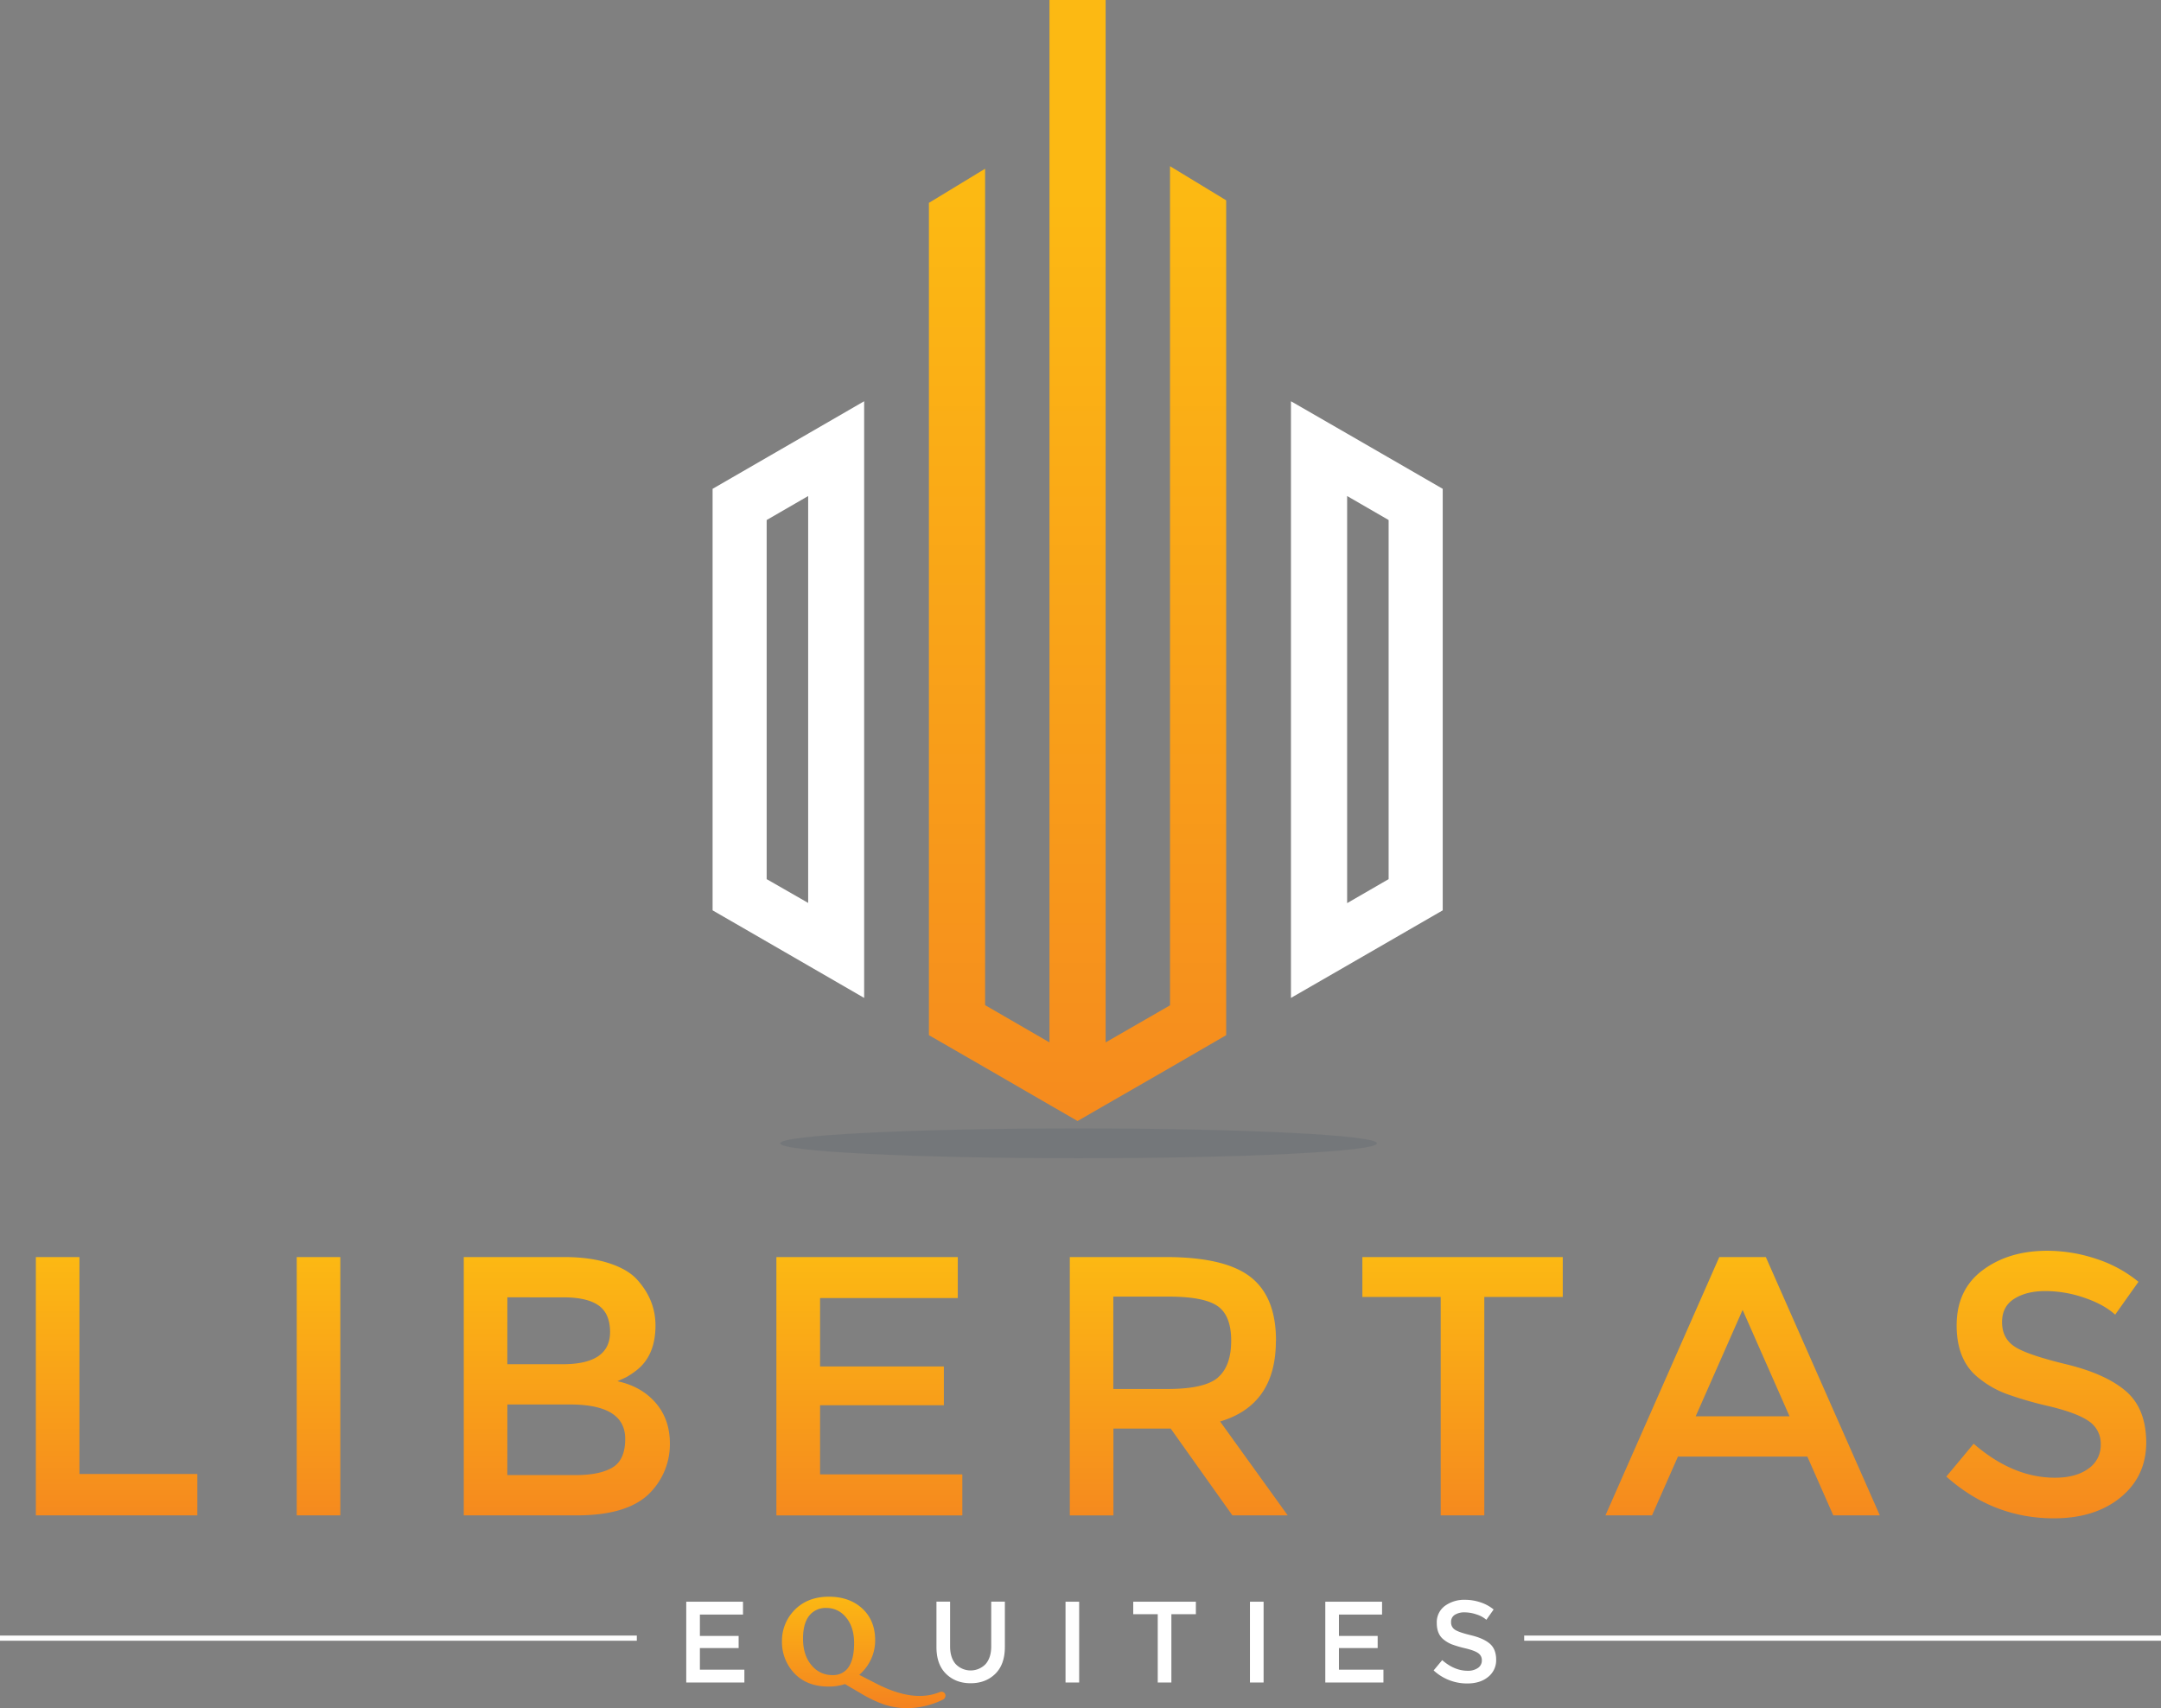 <svg id="Layer_1" data-name="Layer 1" xmlns="http://www.w3.org/2000/svg" xmlns:xlink="http://www.w3.org/1999/xlink" viewBox="0 0 1250 988.08"><rect x="0" y="0" width="1250" height="988.08" fill="#808080" stroke="none"/><defs><style>.cls-1{fill:#fff;}.cls-2{fill:url(#linear-gradient);}.cls-3{fill:url(#linear-gradient-2);}.cls-4{fill:#132849;opacity:0.1;}.cls-5{fill:url(#linear-gradient-3);}</style><linearGradient id="linear-gradient" x1="623.3" y1="114.28" x2="623.3" y2="764.5" gradientUnits="userSpaceOnUse"><stop offset="0" stop-color="#fcb913"/><stop offset="0.99" stop-color="#f48120"/></linearGradient><linearGradient id="linear-gradient-2" x1="1005.74" y1="1230.56" x2="1005.74" y2="1412.79" xlink:href="#linear-gradient"/><linearGradient id="linear-gradient-3" x1="874.26" y1="1427.68" x2="874.26" y2="1495.49" xlink:href="#linear-gradient"/></defs><path class="cls-1" d="M786.83,788.4v243.83l55.28,31.93,32.39,18.73V737.74l-32.39,18.73Zm55.28,239.54-24-13.76V806.45l24-13.88Z" transform="translate(-374.64 -505.64)"/><path class="cls-1" d="M1153.87,756.47l-32.5-18.73v345.15l32.5-18.73,55.29-31.93V788.4Zm24,257.71-24,13.88V792.57l24,13.88Z" transform="translate(-374.64 -505.64)"/><polygon class="cls-2" points="676.78 191.7 676.78 227.81 676.78 581.54 639.54 602.98 639.54 206.37 639.54 170.15 639.54 0 607.05 0 607.05 170.26 607.05 206.37 607.05 602.98 569.82 581.43 569.82 227.81 569.82 191.7 569.82 97.6 537.32 117.35 537.32 210.55 537.32 246.65 537.32 562.7 537.32 598.8 569.82 617.53 607.05 639.08 623.3 648.45 639.54 639.08 676.78 617.64 709.27 598.8 709.27 562.81 709.27 246.54 709.27 210.43 709.27 115.88 676.78 96.13 676.78 191.7"/><path class="cls-3" d="M395.38,1382.21V1232.79H420.6v125.48h68.18v23.94Zm150.9-149.42H571.5v149.42H546.28Zm162,149.42H642.9V1232.79H701q15.16,0,26.19,3.64t16.35,9.83q10.24,11.54,10.26,26.08,0,17.52-11.12,26.07a48,48,0,0,1-5.55,3.74c-1,.51-2.79,1.33-5.35,2.46q13.89,3,22.12,12.51t8.23,23.62a40.15,40.15,0,0,1-10.69,27.57Q738.87,1382.22,708.31,1382.21Zm-40.19-87.43h32.07q27.36,0,27.36-18.6,0-10.68-6.63-15.39t-20.52-4.7H668.12Zm0,64.13h39.55q13.89,0,21.27-4.38t7.37-16.57q0-19.89-31.85-19.88H668.12Zm260.57-126.12v23.73H849v39.55h71.6v22.44H849v40h82.29v23.73H823.73V1232.79Zm184,48.52q0,37-32.27,46.6l39.11,54.3H1087.5L1051.81,1332h-33.13v50.23H993.45V1232.79H1049q34.2,0,49,11.54T1112.72,1281.31Zm-33.55,21.16q7.68-6.62,7.69-21.26t-7.91-20.1q-7.9-5.44-28.21-5.44h-32.06v53.43h31.41Q1071.46,1309.1,1079.17,1302.47Zm154.11-46.59v126.33h-25.22V1255.88h-45.32v-23.09H1278.6v23.09Zm112,92.34-15,34h-26.93l65.84-149.42h26.93L1462,1382.21h-26.93l-15-34Zm64.56-23.3-27.15-61.56-27.15,61.56Zm148-72.46q-11,0-18.07,4.49t-7,13.57q0,9.09,7,13.89t30,10.37q23,5.57,34.64,15.6T1616.1,1340q0,19.56-14.75,31.74t-38.69,12.18q-35.06,0-62.2-24.15l15.81-19q22.67,19.66,47,19.66,12.18,0,19.35-5.23a16.41,16.41,0,0,0,7.16-13.9,15.6,15.6,0,0,0-6.73-13.46q-6.75-4.82-23.19-8.77a207,207,0,0,1-25-7.27,56.73,56.73,0,0,1-15.17-8.65q-13.26-10-13.26-30.78t15.08-32q15.06-11.22,37.3-11.22a89.59,89.59,0,0,1,28.43,4.7,74.44,74.44,0,0,1,24.36,13.26l-13.47,19q-6.63-6-18-9.84A69.32,69.32,0,0,0,1557.86,1252.46Z" transform="translate(-374.64 -505.64)"/><rect class="cls-1" x="881.64" y="946.1" width="368.36" height="2.99"/><rect class="cls-1" y="946.1" width="368.36" height="2.99"/><ellipse class="cls-4" cx="623.92" cy="661.36" rx="172.57" ry="8.63"/><polygon class="cls-1" points="429.78 926.52 429.78 933.95 404.84 933.95 404.84 946.31 427.25 946.31 427.25 953.33 404.84 953.33 404.84 965.83 430.58 965.83 430.58 973.25 396.95 973.25 396.95 926.52 429.78 926.52"/><path class="cls-1" d="M927.41,1468.2a12,12,0,0,0,17.37,0Q948,1464.45,948,1458v-25.88h7.89v26.21q0,10.1-5.54,15.54t-14.24,5.45q-8.69,0-14.25-5.45t-5.54-15.54v-26.21h7.89V1458Q924.2,1464.45,927.41,1468.2Z" transform="translate(-374.64 -505.64)"/><rect class="cls-1" x="616.34" y="926.52" width="7.89" height="46.73"/><polygon class="cls-1" points="677.57 933.74 677.57 973.25 669.68 973.25 669.68 933.74 655.51 933.74 655.51 926.52 691.74 926.52 691.74 933.74 677.57 933.74"/><rect class="cls-1" x="723.02" y="926.52" width="7.89" height="46.73"/><polygon class="cls-1" points="799.43 926.52 799.43 933.95 774.49 933.95 774.49 946.31 796.89 946.31 796.89 953.33 774.49 953.33 774.49 965.83 800.23 965.83 800.23 973.25 766.6 973.25 766.6 926.52 799.43 926.52"/><path class="cls-1" d="M1221.83,1438.31a10.29,10.29,0,0,0-5.65,1.41A4.67,4.67,0,0,0,1214,1444a4.92,4.92,0,0,0,2.21,4.34q2.19,1.5,9.38,3.24t10.84,4.88q3.63,3.15,3.64,9.26a12.26,12.26,0,0,1-4.61,9.92c-3.08,2.55-7.11,3.81-12.1,3.81a28.37,28.37,0,0,1-19.45-7.55l4.95-5.95q7.07,6.15,14.7,6.15a10,10,0,0,0,6-1.64,5.12,5.12,0,0,0,2.23-4.34,4.85,4.85,0,0,0-2.1-4.21c-1.4-1-3.81-1.92-7.25-2.74a65,65,0,0,1-7.83-2.28,17.66,17.66,0,0,1-4.73-2.7q-4.15-3.15-4.15-9.63a11.72,11.72,0,0,1,4.71-10,19,19,0,0,1,11.67-3.51,28,28,0,0,1,8.89,1.47,23.14,23.14,0,0,1,7.61,4.14l-4.21,5.95a15.71,15.71,0,0,0-5.62-3.07A21.58,21.58,0,0,0,1221.83,1438.31Z" transform="translate(-374.64 -505.64)"/><path class="cls-5" d="M919.21,1484.24a4.31,4.31,0,0,0-1.57.43c-9.73,3.73-21.52,2.33-36.06-5.12l-9.9-5.08a28,28,0,0,0,5-5.78,25.88,25.88,0,0,0,4.18-14.25c0-7.64-2.52-13.83-7.5-18.39s-11.44-6.79-19.3-6.79c-8.78,0-15.77,3-20.81,8.77a25.35,25.35,0,0,0-6.3,16.91,26.29,26.29,0,0,0,6.23,17.58c4.9,5.79,11.86,8.72,20.7,8.72a30.1,30.1,0,0,0,9.52-1.43l9,5.27a73.27,73.27,0,0,0,13.76,6.58,41.94,41.94,0,0,0,13.28,2.06,47,47,0,0,0,20.4-4.83,2.62,2.62,0,0,0,1.7-2.32A2.26,2.26,0,0,0,919.21,1484.24ZM864,1471.75a10.74,10.74,0,0,1-7.79,2.85,15.15,15.15,0,0,1-11.85-5.34c-3.47-3.89-5.23-9.19-5.23-15.74,0-6.24,1.4-10.92,4.16-13.94a12.05,12.05,0,0,1,9.39-3.81,14.2,14.2,0,0,1,10.81,4.86c3.45,3.76,5.2,9,5.2,15.48C868.68,1463.52,867.1,1468.78,864,1471.75Z" transform="translate(-374.64 -505.64)"/></svg>